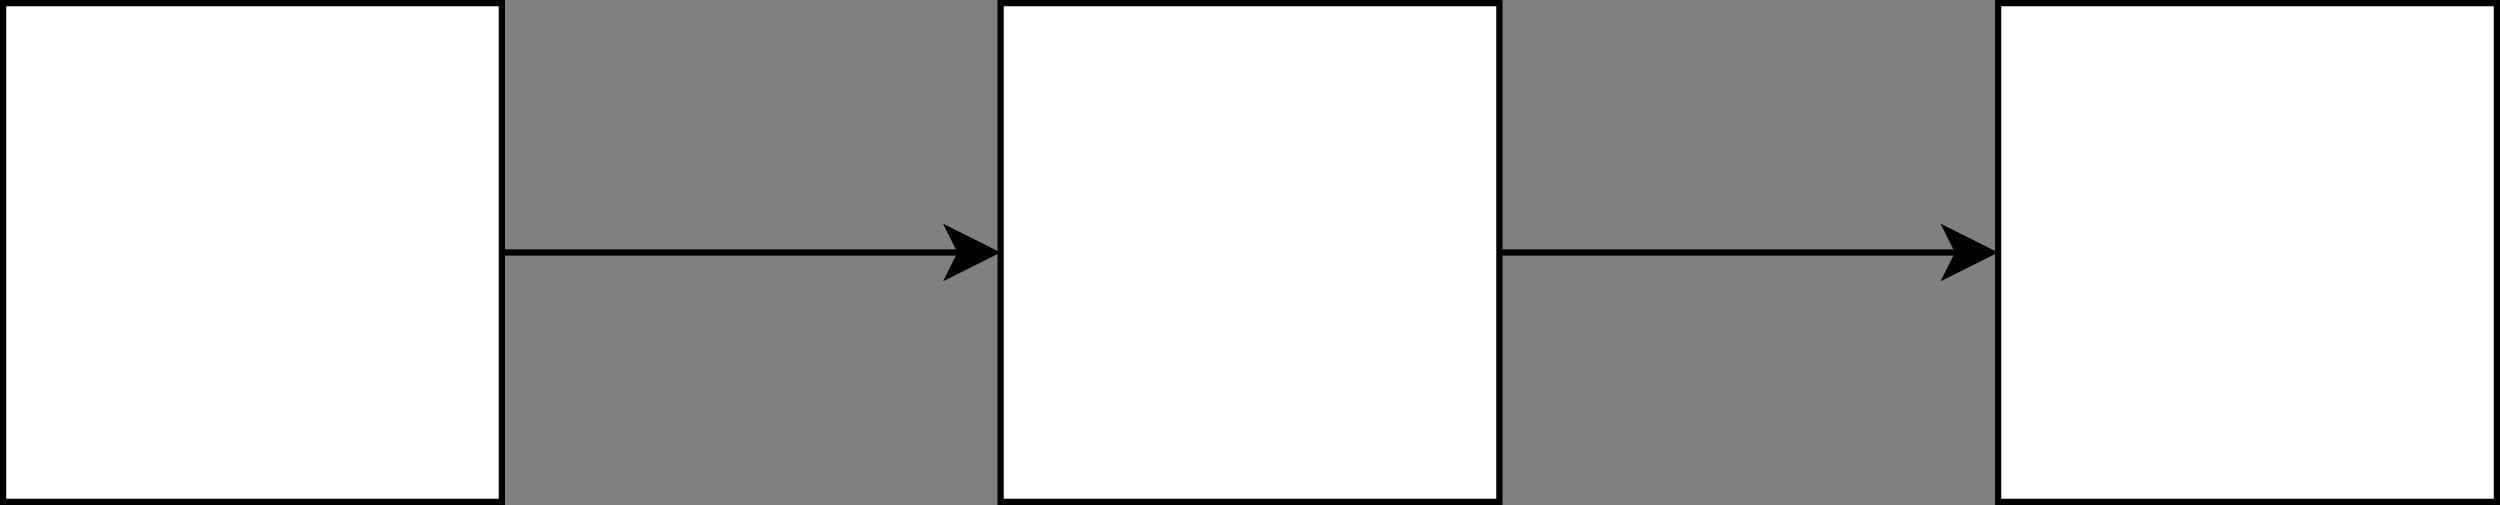 <?xml version="1.0" encoding="UTF-8"?>
<!-- Do not edit this file with editors other than diagrams.net -->
<!DOCTYPE svg PUBLIC "-//W3C//DTD SVG 1.1//EN" "http://www.w3.org/Graphics/SVG/1.1/DTD/svg11.dtd">
<svg xmlns="http://www.w3.org/2000/svg" xmlns:xlink="http://www.w3.org/1999/xlink" version="1.1" width="401px" height="81px" viewBox="-0.5 -0.5 401 81" content="&lt;mxfile host=&quot;app.diagrams.net&quot; modified=&quot;2021-11-15T02:17:33.159Z&quot; agent=&quot;5.0 (Windows NT 10.0; Win64; x64) AppleWebKit/537.36 (KHTML, like Gecko) Chrome/95.0.464.69 Safari/537.36&quot; etag=&quot;bZolnTRq0O8h6uLnJZd1&quot; version=&quot;15.7.0&quot; type=&quot;github&quot;&gt;&lt;diagram id=&quot;DXFhfE0f-ublL-e-55fg&quot; name=&quot;Page-1&quot;&gt;3ZVNT8MwDIZ/TY9I68fWcYQxhhCcJr6O0WLaTGldZe7a8etJibuumjZAQjBxavLEruM3bxQvnGT1zIgivUcJ2gsGsvbCKy8I/MEwtp+GbByJfd+BxCjJQR2YqzdoM5mWSsKqF0iImlTRhwvMc1hQjwljsOqHvaLuVy1EAntgvhB6nz4pSamj4yDu+A2oJG0r+6Nzt5KJNpg7WaVCYrWDwqkXTgwiuVFWT0A34rW6uLzrA6vbjRnI6SsJ0ePsMYrisRhFy+Xzw618MRdnofvLWuiSG+bN0qZVAKQVhKdoKMUEc6GnHb00WOYSmjIDO+ti7hALC30Ll0C04dMVJaFFKWWaV13NptDB3hitsDQLONJQ6xFhEqAjccH2BKx1ATMgs7F5BrQgte7vQ7CHkm1cJ7MdsNLfUN3/XPUqVQTzQnw0W9m71VdMrArn9ldVN8qzhGswBPVxEfeb5oSYjco3dczTasf2jNIdx7fsx0Ua/jdrBl+0ZvSX1gxO0ppBeFrejE5SpfD8t1Sy0+7h+ljbef7D6Ts=&lt;/diagram&gt;&lt;/mxfile&gt;" resource="https://app.diagrams.net/#Hawsome-cats%2Fproject-design-for-react%2Fmain%2Fzaiko_management.svg"><rect x="-0.5" y="-0.5" width="401" height="81" fill="#808080" stroke="none"/><defs/><g><path d="M 80 40 L 153.63 40" fill="none" stroke="rgba(0, 0, 0, 1)" stroke-miterlimit="10" pointer-events="stroke"/><path d="M 158.88 40 L 151.88 43.5 L 153.63 40 L 151.88 36.5 Z" fill="rgba(0, 0, 0, 1)" stroke="rgba(0, 0, 0, 1)" stroke-miterlimit="10" pointer-events="all"/><rect x="0" y="0" width="80" height="80" fill="rgba(255, 255, 255, 1)" stroke="rgba(0, 0, 0, 1)" pointer-events="all"/><path d="M 240 40 L 313.63 40" fill="none" stroke="rgba(0, 0, 0, 1)" stroke-miterlimit="10" pointer-events="stroke"/><path d="M 318.88 40 L 311.88 43.5 L 313.63 40 L 311.88 36.5 Z" fill="rgba(0, 0, 0, 1)" stroke="rgba(0, 0, 0, 1)" stroke-miterlimit="10" pointer-events="all"/><rect x="160" y="0" width="80" height="80" fill="rgba(255, 255, 255, 1)" stroke="rgba(0, 0, 0, 1)" pointer-events="all"/><rect x="320" y="0" width="80" height="80" fill="rgba(255, 255, 255, 1)" stroke="rgba(0, 0, 0, 1)" pointer-events="all"/></g></svg>